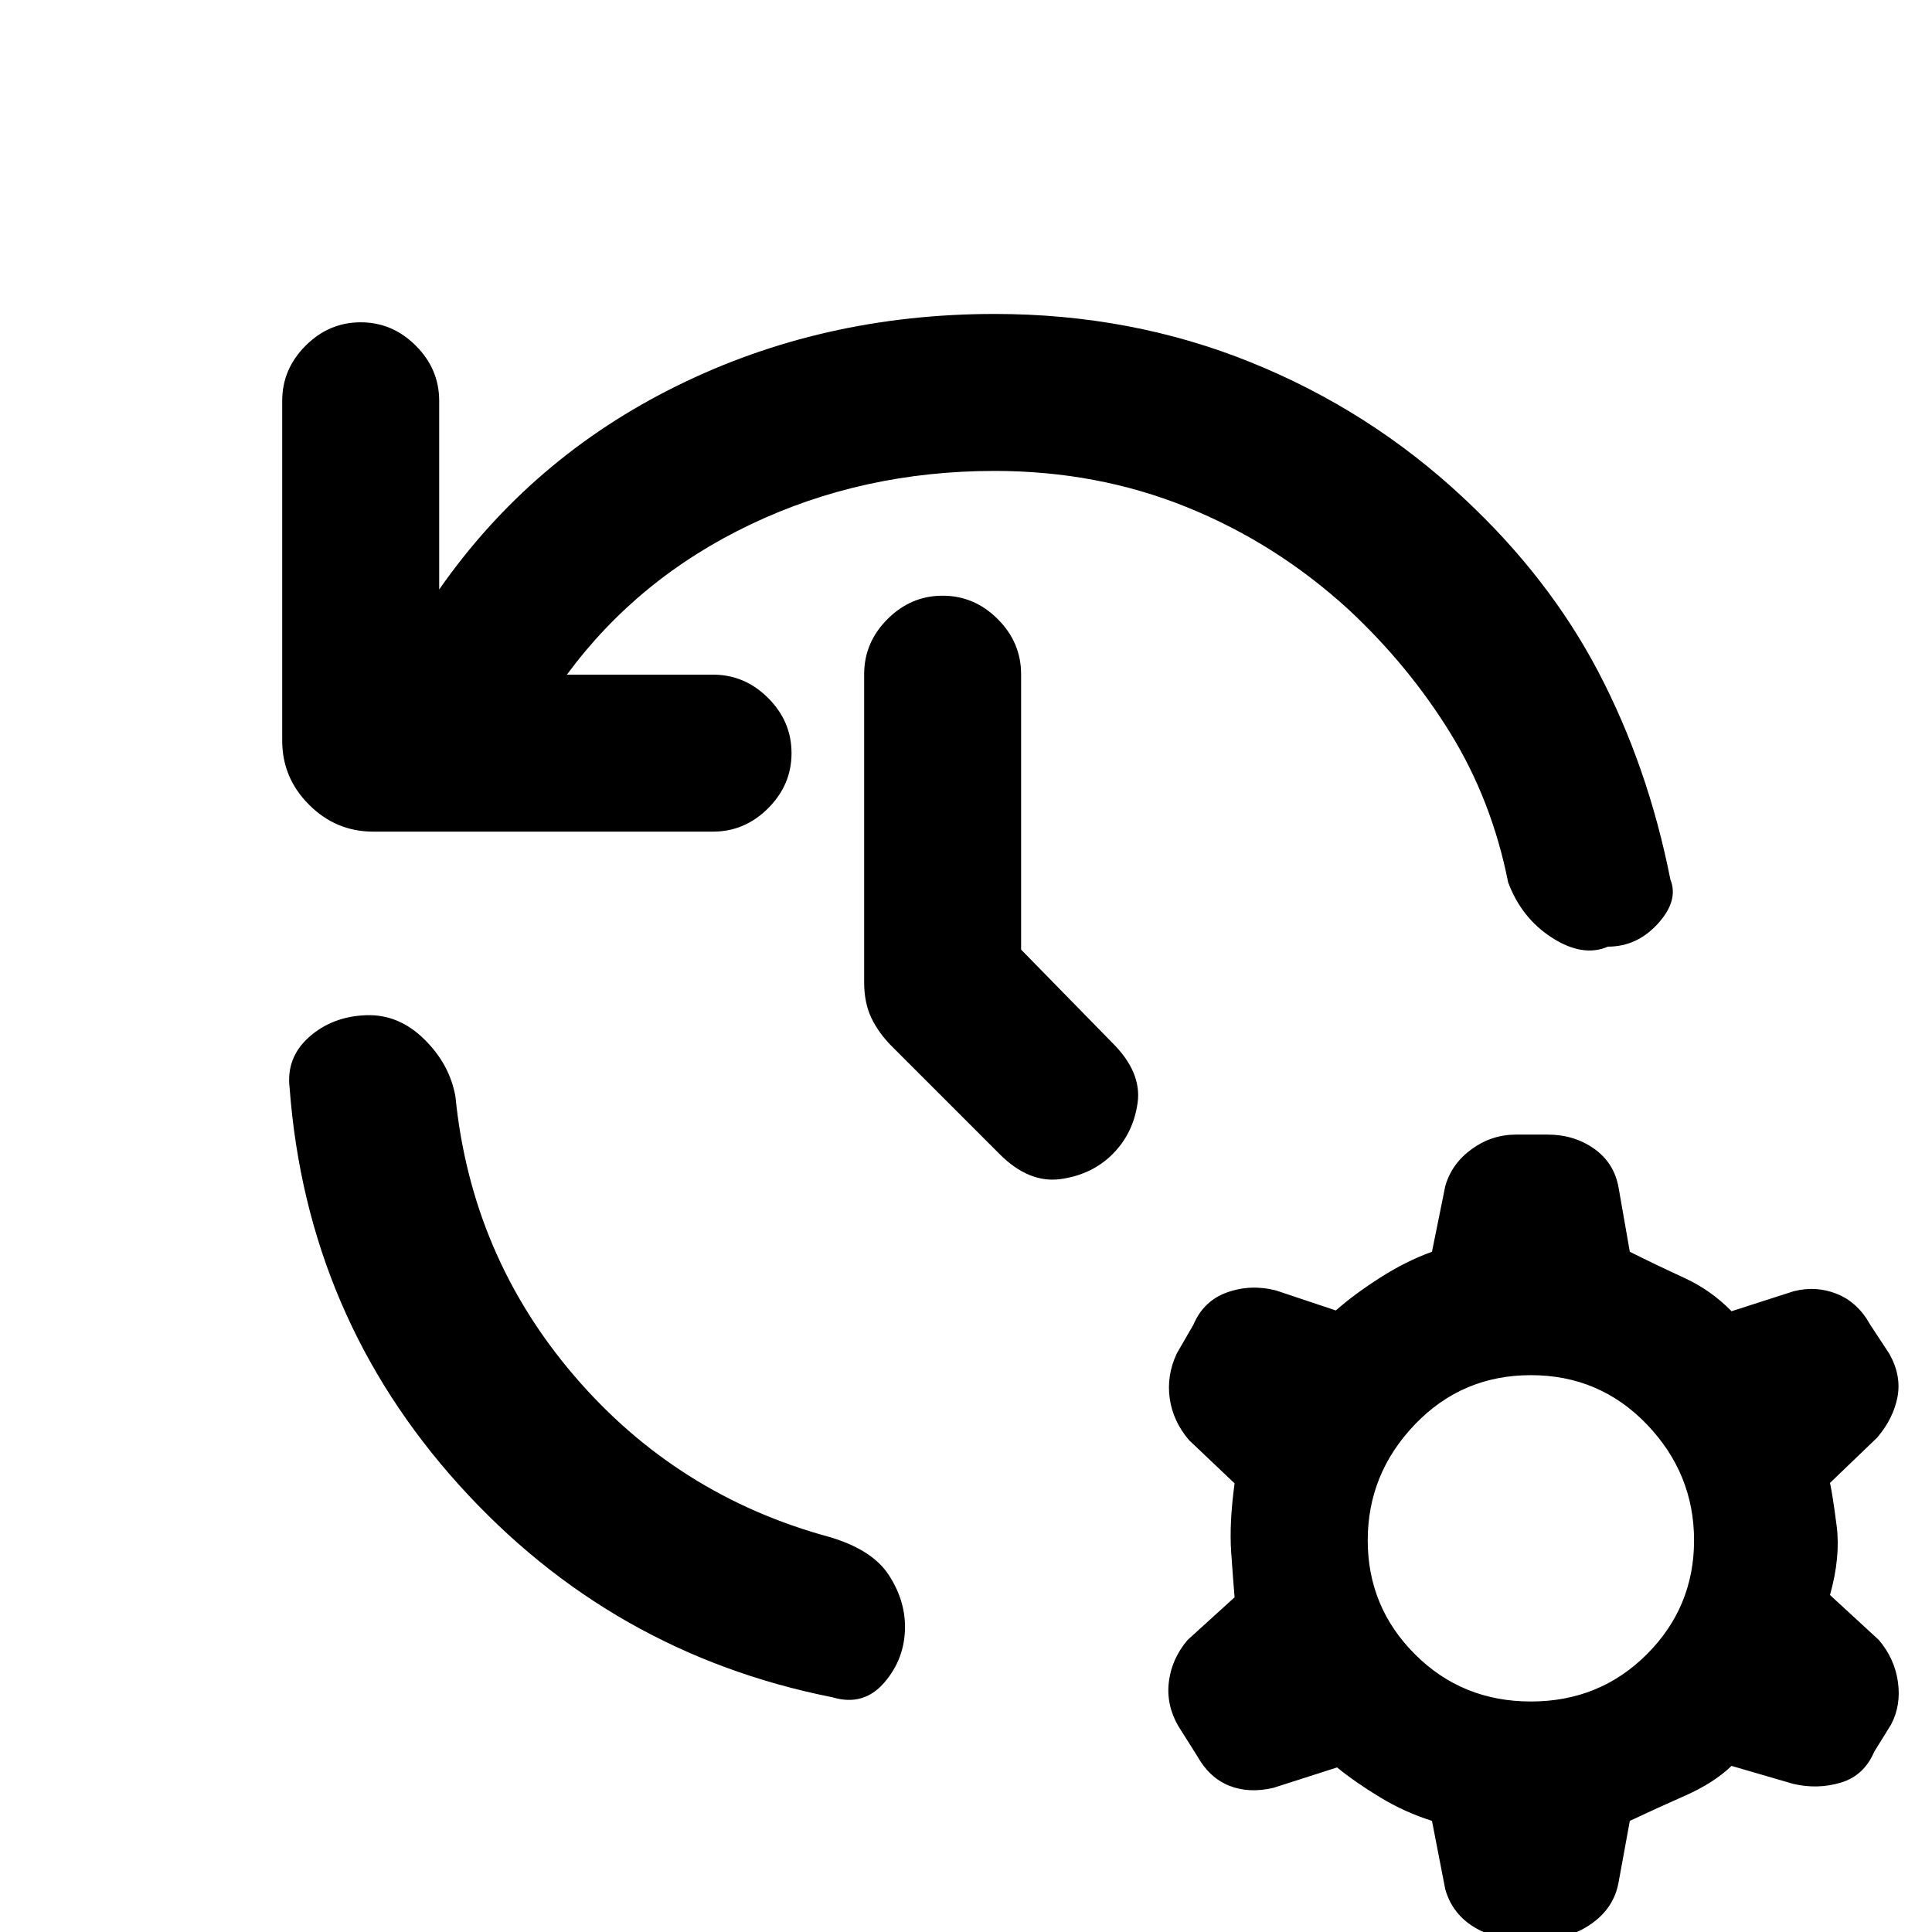 <svg xmlns="http://www.w3.org/2000/svg" height="20" viewBox="0 -960 960 960" width="20"><path d="M494.23-726q-65.54 0-121.34 26.62-55.81 26.61-91.2 74.61h72.62q15.77 0 27.38 11.62 11.62 11.61 11.62 27.38t-11.62 27.38q-11.61 11.62-27.38 11.62H185.39q-18.46 0-31.81-13.35-13.35-13.34-13.35-31.81v-168.92q0-15.77 11.62-27.38 11.61-11.62 27.38-11.62t27.39 11.62q11.61 11.61 11.61 27.38v93.77q45.69-65.46 118.12-101.19Q408.77-804 494.23-804q67.77 0 127.12 23.96 59.34 23.96 105.65 67.27 42.54 39.54 67.23 86.66Q818.92-579 830-523q4.23 10.46-6.16 21.92-10.38 11.46-24.84 11.46-12.46 5.39-27.73-4.38t-21.89-27.61q-8.07-40.62-28.69-74.08-20.61-33.46-50.46-61.31-36-33-80.5-51t-95.5-18ZM181.85-455.54q16.15-.61 28.88 11.85 12.73 12.46 15.58 28.61 7.84 78.85 58.88 138.54 51.04 59.69 127.12 80.31 21 6.23 29.19 18.65 8.19 12.43 8.19 25.96 0 15.77-10.31 27.7-10.3 11.92-25.69 7.3Q303.54-138.46 228-222.23 152.46-306 143.92-419.31q-1.84-15.15 9.66-25.38 11.5-10.23 28.27-10.85Zm325.53-32.61 45.47 46.46q14.54 14.54 12.42 29.69-2.12 15.15-12.42 25.46-10.31 10.31-25.96 12.43-15.66 2.11-30.2-12.43L443.23-440q-6.61-6.62-10.23-14.15-3.61-7.54-3.61-17.77V-625q0-15.77 11.61-27.38Q452.62-664 468.38-664q15.77 0 27.39 11.62 11.61 11.61 11.61 27.38v136.85ZM752.39 3q-12.16 0-21.58-6.5-9.42-6.5-12.65-17.65l-6.62-34.08q-13.46-4.23-25.73-11.66-12.27-7.42-21.42-14.88l-31.7 10.15q-12.15 2.85-22-1.11-9.84-3.96-15.92-14.89l-9.31-14.76q-6.07-10.54-4.65-22 1.42-11.47 9.35-20.77l23.3-21.16q-.69-8.07-1.69-22.42-1-14.35 1.69-34.19l-22.69-21.54q-7.92-9.31-9.54-20.66-1.61-11.34 3.46-22.26l8.31-14.39q5.08-11.92 16.81-16.07 11.73-4.16 24.27-.93l29.69 9.93q9.15-8.08 22.04-16.31 12.88-8.23 25.73-12.85l6.62-32.69q3.23-11.15 13.15-18.35 9.92-7.19 22.08-7.19H769q13.15 0 23.08 7 9.92 7 12.15 19.15l5.62 32.08q13.23 6.62 26.8 12.85 13.58 6.23 23.74 16.69l30.84-9.92q11.16-2.85 21.5 1.3 10.35 4.16 16.42 15.08l9.7 14.77q6.07 10.92 3.96 21.58-2.12 10.65-10.04 19.96l-23.46 22.54q1.3 5.84 3.3 21.3 2 15.47-3.3 34.39l24.23 22.31q7.92 9.3 9.54 20.96 1.61 11.65-3.47 21.19l-8.3 13.38q-5.08 11.93-16.62 15.39-11.54 3.46-23.69.61l-30.61-8.92q-8.77 8.46-23.04 14.77-14.27 6.31-27.5 12.54l-5.62 30.69Q802-12.39 791.58-4.69 781.15 3 769 3h-16.61Zm8.3-117.54q34.16 0 57.62-23.46t23.46-56.61q0-33.16-23.46-57.62t-57.62-24.46q-34.15 0-57.61 24.46t-23.46 57.62q0 33.15 23.46 56.61t57.61 23.46Z"/></svg>